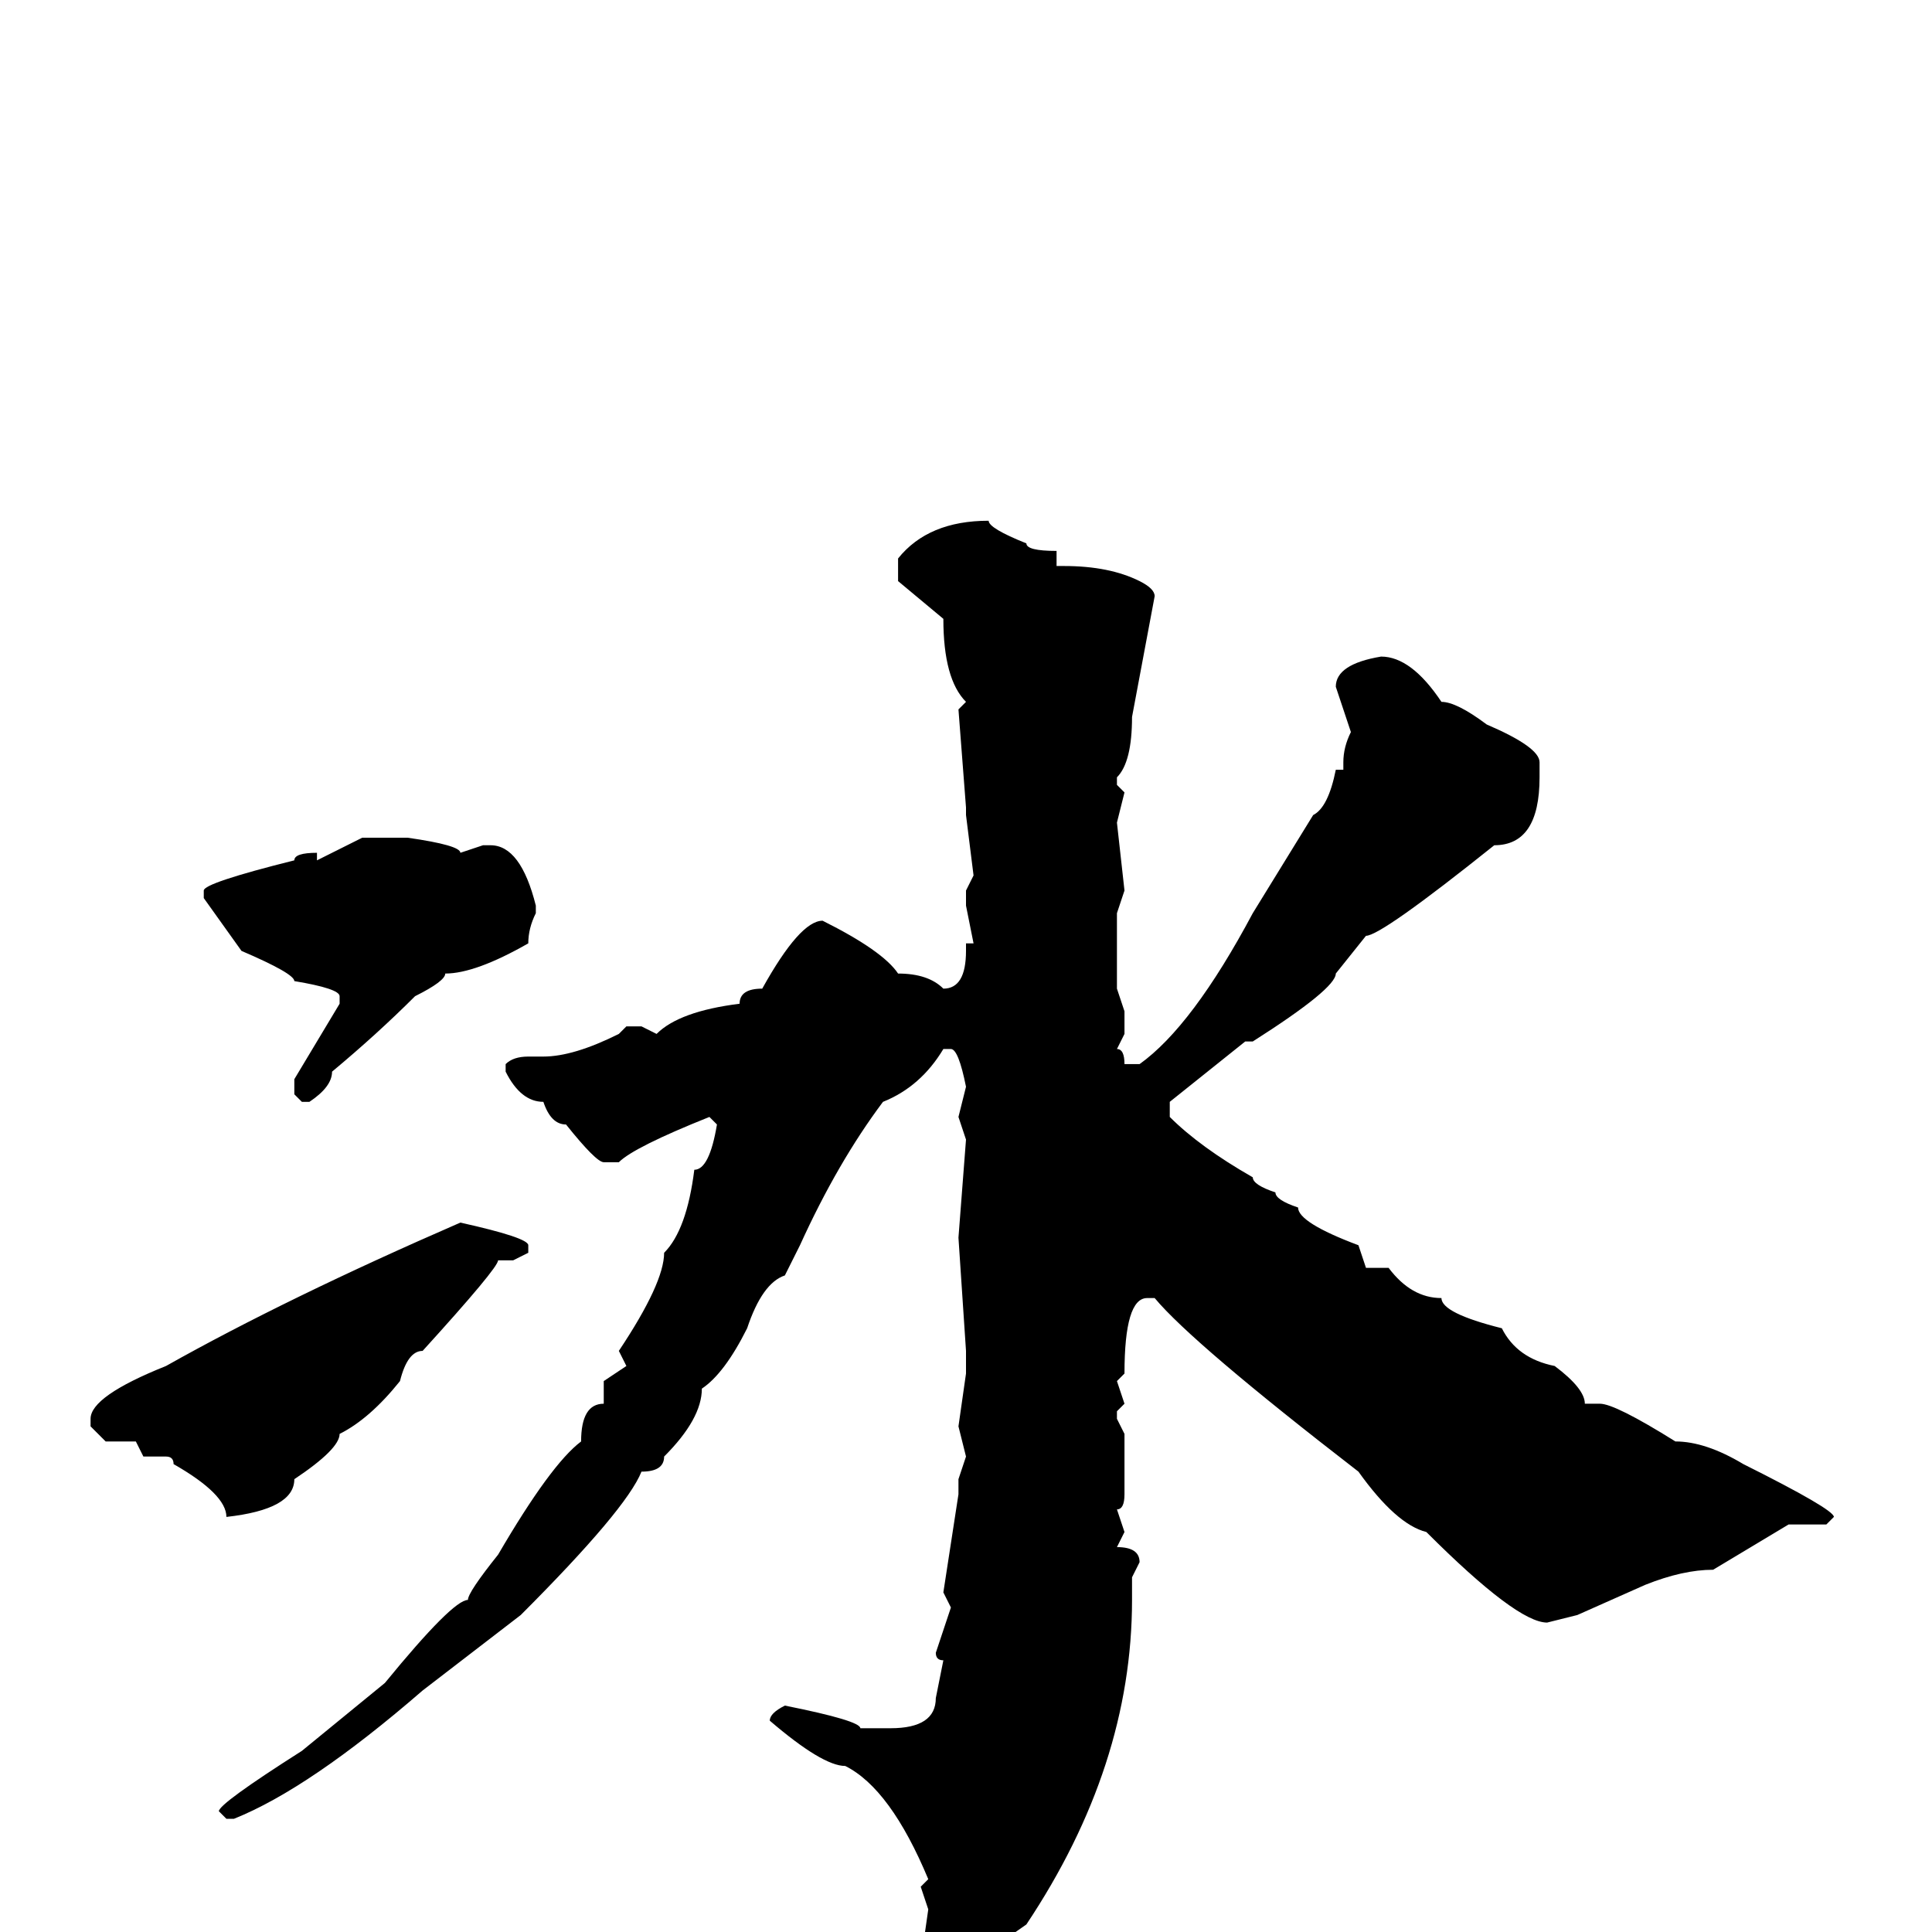 <svg xmlns="http://www.w3.org/2000/svg" viewBox="0 -256 256 256">
	<path fill="#000000" d="M131 -187Q131 -186 136 -184Q136 -183 140 -183V-181H141Q147 -181 151 -179Q153 -178 153 -177L150 -161Q150 -155 148 -153V-152L149 -151L148 -147L149 -138L148 -135V-133V-129V-125L149 -122V-119L148 -117Q149 -117 149 -115H150H151Q158 -120 166 -135L174 -148Q176 -149 177 -154H178V-155Q178 -157 179 -159L177 -165Q177 -168 183 -169Q187 -169 191 -163Q193 -163 197 -160Q204 -157 204 -155V-153Q204 -144 198 -144Q183 -132 181 -132L177 -127Q177 -125 166 -118H165L155 -110V-108Q159 -104 166 -100Q166 -99 169 -98Q169 -97 172 -96Q172 -94 180 -91L181 -88H184Q187 -84 191 -84Q191 -82 199 -80Q201 -76 206 -75Q210 -72 210 -70H212Q214 -70 222 -65Q226 -65 231 -62Q243 -56 243 -55L242 -54H237L227 -48Q223 -48 218 -46L209 -42L205 -41Q201 -41 189 -53Q185 -54 180 -61Q158 -78 153 -84H152Q149 -84 149 -74L148 -73L149 -70L148 -69V-68L149 -66V-58Q149 -56 148 -56L149 -53L148 -51Q151 -51 151 -49L150 -47V-44Q150 -22 136 -1L126 6H124Q123 6 122 4L123 -3L122 -6L123 -7Q118 -19 112 -22Q109 -22 102 -28Q102 -29 104 -30Q114 -28 114 -27H116H118Q124 -27 124 -31L125 -36Q124 -36 124 -37L126 -43L125 -45L127 -58V-59V-60L128 -63L127 -67L128 -74V-77L127 -92L128 -105L127 -108L128 -112Q127 -117 126 -117H125Q122 -112 117 -110Q111 -102 106 -91L104 -87Q101 -86 99 -80Q96 -74 93 -72Q93 -68 88 -63Q88 -61 85 -61Q83 -56 69 -42L56 -32Q41 -19 31 -15H30L29 -16Q29 -17 40 -24L51 -33Q60 -44 62 -44Q62 -45 66 -50Q73 -62 77 -65Q77 -70 80 -70V-73L83 -75L82 -77Q88 -86 88 -90Q91 -93 92 -101Q94 -101 95 -107L94 -108Q84 -104 82 -102H80Q79 -102 75 -107Q73 -107 72 -110Q69 -110 67 -114V-115Q68 -116 70 -116H72Q76 -116 82 -119L83 -120H85L87 -119Q90 -122 98 -123Q98 -125 101 -125Q106 -134 109 -134Q117 -130 119 -127Q123 -127 125 -125Q128 -125 128 -130V-131H129L128 -136V-138L129 -140L128 -148V-149L127 -162L128 -163Q125 -166 125 -174L119 -179V-182Q123 -187 131 -187ZM48 -145H54Q61 -144 61 -143L64 -144H65Q69 -144 71 -136V-135Q70 -133 70 -131Q63 -127 59 -127Q59 -126 55 -124Q50 -119 44 -114Q44 -112 41 -110H40L39 -111V-113L45 -123V-124Q45 -125 39 -126Q39 -127 32 -130L27 -137V-138Q27 -139 39 -142Q39 -143 42 -143V-142ZM61 -94Q70 -92 70 -91V-90L68 -89H67H66Q66 -88 56 -77Q54 -77 53 -73Q49 -68 45 -66Q45 -64 39 -60Q39 -56 30 -55Q30 -58 23 -62Q23 -63 22 -63H19L18 -65H14L12 -67V-68Q12 -71 22 -75Q38 -84 61 -94Z"/>
</svg>